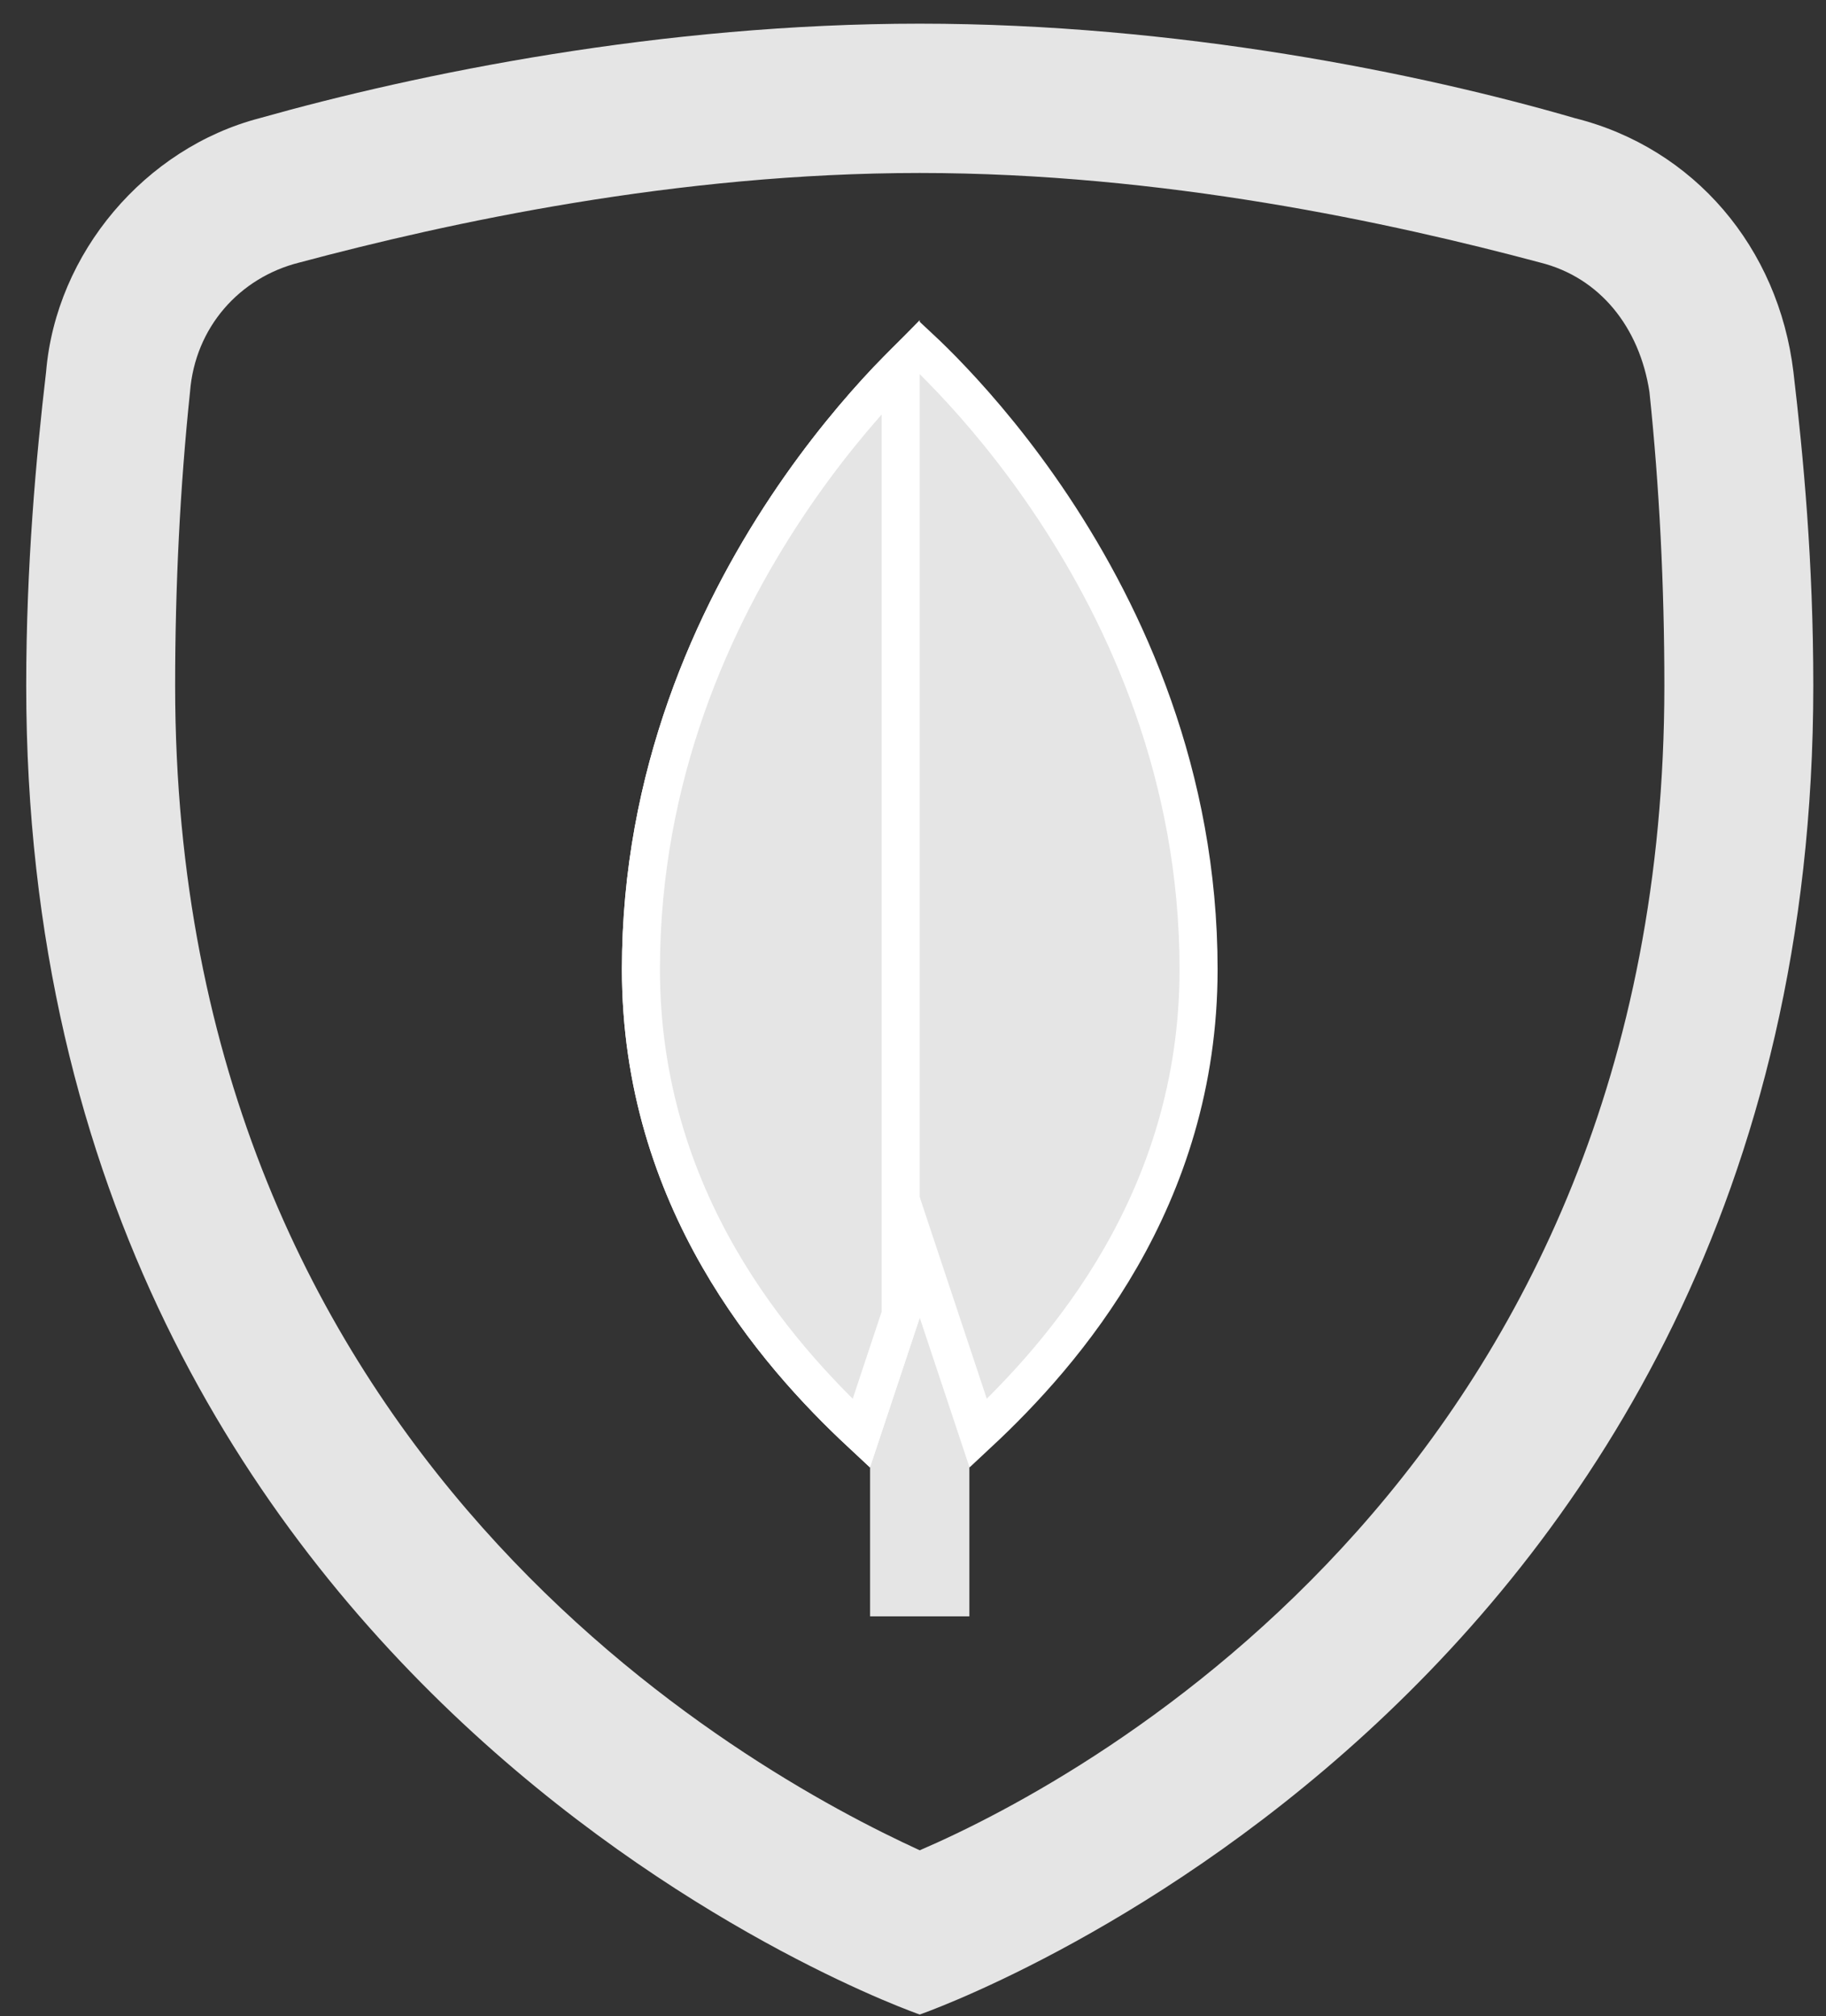 <svg width="48" height="53" viewBox="0 0 48 53" fill="none" xmlns="http://www.w3.org/2000/svg">
<rect x="0" y="0" width="48" height="53" fill="#333333" stroke="none"/>
<path d="M24.177 4.547C30.572 4.547 36.574 5.855 40.489 6.902C42.055 7.294 43.099 8.602 43.359 10.303C43.62 12.789 43.751 15.405 43.751 18.022C43.751 38.431 28.745 46.673 24.177 48.636C19.61 46.543 4.604 38.3 4.604 18.022C4.604 15.405 4.734 12.789 4.995 10.303C5.126 8.602 6.3 7.294 7.866 6.902C11.781 5.855 17.784 4.547 24.177 4.547ZM24.177 0.622C17.392 0.622 10.998 1.93 6.822 3.107C3.821 3.892 1.472 6.64 1.211 9.78C0.95 12.004 0.689 14.882 0.689 18.022C0.689 44.842 24.177 52.953 24.177 52.953C24.177 52.953 47.666 44.842 47.666 18.022C47.666 14.751 47.405 12.004 47.144 9.78C46.752 6.509 44.534 3.892 41.402 3.107C37.357 1.93 30.963 0.622 24.177 0.622Z" fill="#E5E5E5"/>
<path d="M25.482 32.021H22.872V42.487H25.482V32.021Z" fill="#E5E5E5"/>
<path d="M23.317 10.001C23.674 9.623 23.971 9.336 24.177 9.143C24.384 9.336 24.681 9.623 25.037 10.001C25.756 10.761 26.716 11.883 27.676 13.327C29.597 16.217 31.507 20.374 31.507 25.479C31.507 31.528 27.987 35.558 25.715 37.676L24.652 34.48L24.177 33.052L23.703 34.48L22.64 37.676C20.367 35.558 16.848 31.528 16.848 25.479C16.848 20.374 18.758 16.217 20.679 13.327C21.639 11.883 22.599 10.761 23.317 10.001Z" fill="#E5E5E5" stroke="white"/>
<path d="M23.677 9.629V34.556L22.64 37.676C20.367 35.558 16.848 31.528 16.848 25.479C16.848 20.374 18.758 16.217 20.679 13.327C21.639 11.883 22.599 10.761 23.317 10.001C23.446 9.865 23.566 9.741 23.677 9.629Z" fill="#E5E5E5" stroke="white"/>
</svg>
